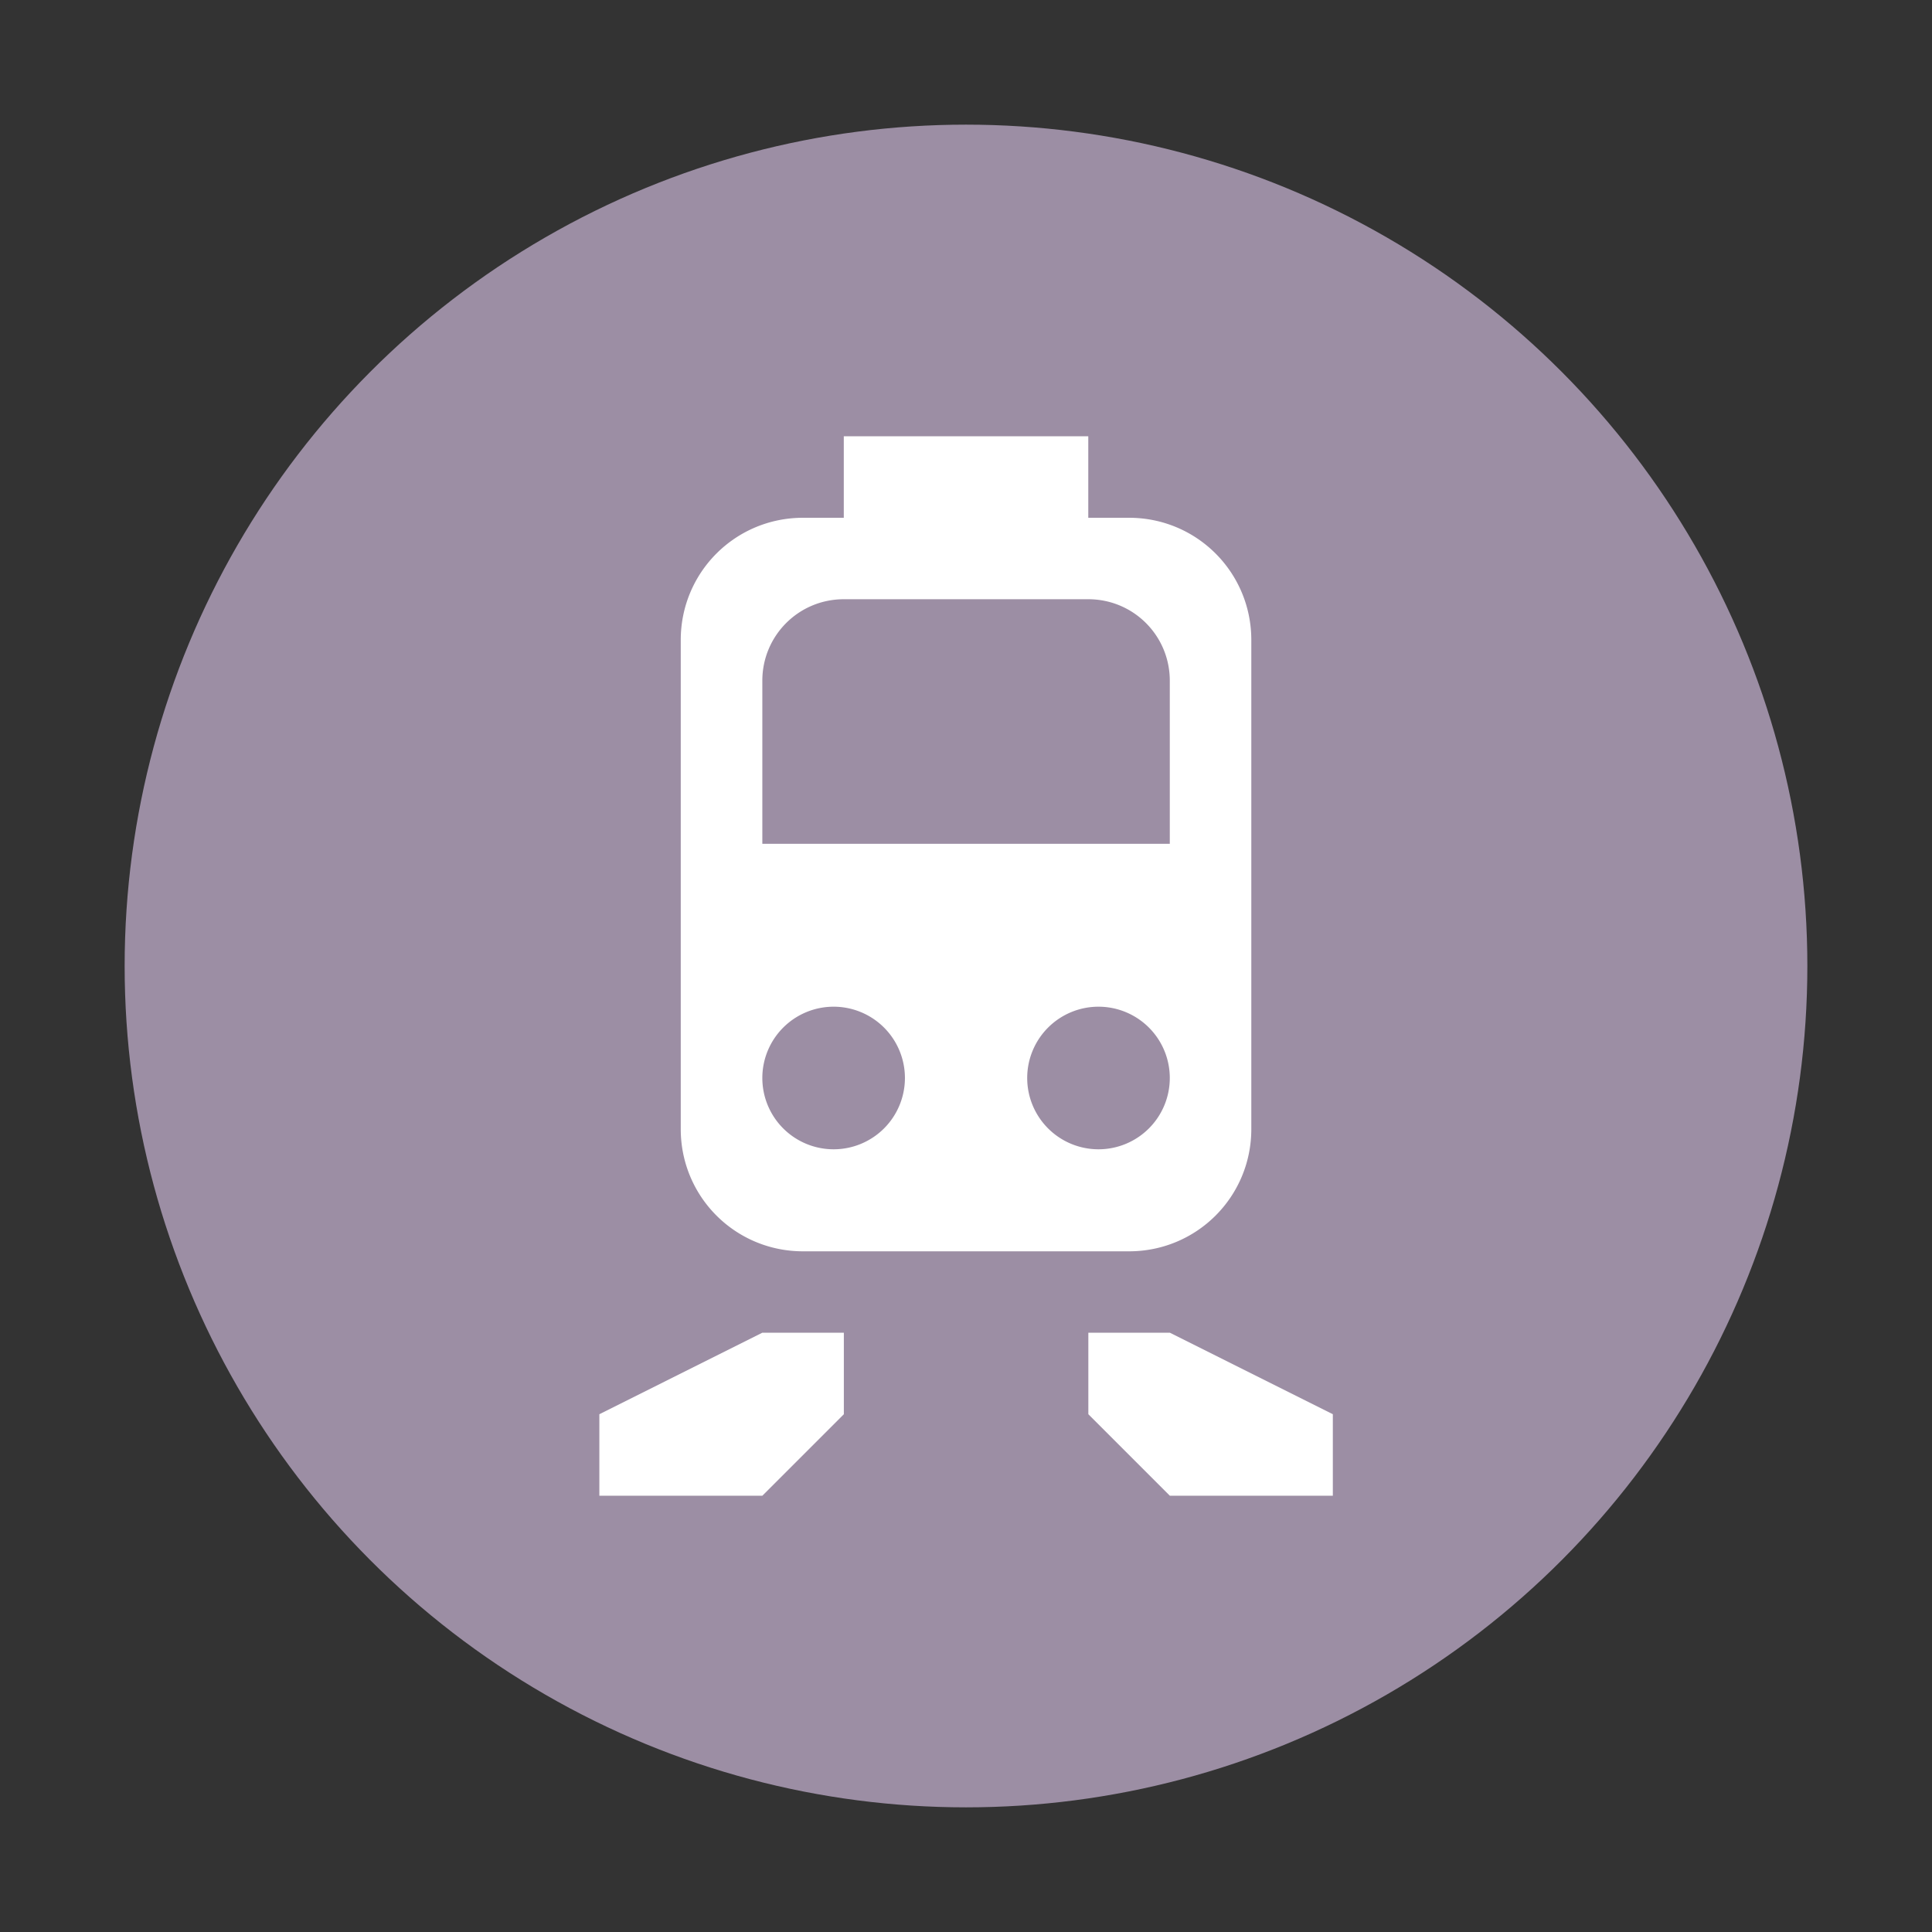 <?xml version="1.0" encoding="UTF-8" standalone="no"?>
<!-- Created with Inkscape (http://www.inkscape.org/) -->

<svg
   xmlns:dc="http://purl.org/dc/elements/1.1/"
   xmlns:cc="http://creativecommons.org/ns#"
   xmlns:rdf="http://www.w3.org/1999/02/22-rdf-syntax-ns#"
   xmlns:svg="http://www.w3.org/2000/svg"
   xmlns="http://www.w3.org/2000/svg"
   xmlns:sodipodi="http://sodipodi.sourceforge.net/DTD/sodipodi-0.dtd"
   xmlns:inkscape="http://www.inkscape.org/namespaces/inkscape"
   width="31"
   height="31"
   id="svg4619"
   version="1.1"
   inkscape:version="0.91+devel+osxmenu r12911"
   sodipodi:docname="light-17.svg"
   viewBox="0 0 31 31">
  <rect x="0" y="0" width="31" height="31" fill="#333333" stroke="none"/>
  <defs
     id="defs4621" />
  <sodipodi:namedview
     id="base"
     pagecolor="#ffffff"
     bordercolor="#666666"
     borderopacity="1.0"
     inkscape:pageopacity="0.0"
     inkscape:pageshadow="2"
     inkscape:zoom="11.313709"
     inkscape:cx="9.4637944"
     inkscape:cy="16.333613"
     inkscape:document-units="px"
     inkscape:current-layer="layer1"
     showgrid="true"
     showguides="false"
     inkscape:guide-bbox="true"
     inkscape:window-width="959"
     inkscape:window-height="1025"
     inkscape:window-x="960"
     inkscape:window-y="23"
     inkscape:window-maximized="0"
     inkscape:snap-bbox="true"
     inkscape:snap-bbox-edge-midpoints="false"
     inkscape:bbox-paths="true"
     inkscape:bbox-nodes="true"
     fit-margin-top="0"
     fit-margin-left="0"
     fit-margin-right="0"
     fit-margin-bottom="0">
    <inkscape:grid
       type="xygrid"
       id="grid4627"
       empspacing="2"
       visible="true"
       enabled="true"
       snapvisiblegridlinesonly="true"
       color="#ff00ff"
       opacity="0.125"
       empcolor="#ff00ff"
       empopacity="0.251"
       originx="5"
       originy="5" />
    <sodipodi:guide
       orientation="0,1"
       position="12,23"
       id="guide4659" />
    <sodipodi:guide
       orientation="1,0"
       position="23,14"
       id="guide4661" />
    <sodipodi:guide
       orientation="0,1"
       position="21,22"
       id="guide4663" />
    <sodipodi:guide
       orientation="1,0"
       position="22,19"
       id="guide4665" />
    <sodipodi:guide
       orientation="1,0"
       position="5,21"
       id="guide4667" />
    <sodipodi:guide
       orientation="0,1"
       position="13,5"
       id="guide4669" />
    <sodipodi:guide
       orientation="1,0"
       position="7,15"
       id="guide4671" />
    <sodipodi:guide
       orientation="0,1"
       position="17,7"
       id="guide4673" />
    <sodipodi:guide
       orientation="0,1"
       position="17,21"
       id="guide3010" />
    <sodipodi:guide
       orientation="1,0"
       position="8,16.5"
       id="guide3012" />
    <sodipodi:guide
       orientation="0,1"
       position="17,8"
       id="guide3014" />
    <sodipodi:guide
       orientation="1,0"
       position="21,13.5"
       id="guide3016" />
    <sodipodi:guide
       orientation="1,0"
       position="14.5,14"
       id="guide3804" />
  </sodipodi:namedview>
  <g
     inkscape:label="Layer 1"
     inkscape:groupmode="layer"
     id="layer1"
     transform="translate(5,-1026.362)">
    <g
       id="g24360"
       transform="translate(2.385,-2)">
      <circle
         r="13.5"
         transform="scale(-1)"
         cy="-1043.862"
         cx="-8.115"
         id="ellipse11031-1"
         style="color:#000000;clip-rule:nonzero;display:inline;overflow:visible;visibility:visible;opacity:1;isolation:auto;mix-blend-mode:normal;color-interpolation:sRGB;color-interpolation-filters:linearRGB;solid-color:#000000;solid-opacity:1;fill:#9c8ea4;fill-opacity:1;fill-rule:nonzero;stroke:none;stroke-width:2.632;stroke-linecap:round;stroke-linejoin:round;stroke-miterlimit:4;stroke-dasharray:none;stroke-dashoffset:0;stroke-opacity:1;marker:none;color-rendering:auto;image-rendering:auto;shape-rendering:auto;text-rendering:auto;enable-background:accumulate" />
      <path
         inkscape:connector-curvature="0"
         id="rect4041"
         d="m 6.154,1035.362 0,1.308 -0.654,0 c -1.087,0 -1.962,0.875 -1.962,1.962 l 0,6.538 0,1.308 c 0,1.087 0.875,1.962 1.962,1.962 l 5.231,0 c 1.087,0 1.962,-0.875 1.962,-1.962 l 0,-1.308 0,-6.538 c 0,-1.087 -0.875,-1.962 -1.962,-1.962 l -0.654,0 0,-1.308 -3.923,0 z m 0,2.615 3.923,0 c 0.724,0 1.308,0.583 1.308,1.308 l 0,0.654 0,0.327 0,1.635 -6.538,0 0,-1.635 0,-0.327 0,-0.654 c 0,-0.725 0.584,-1.308 1.308,-1.308 z m -0.163,6.538 a 1.144,1.144 0 0 1 1.144,1.144 1.144,1.144 0 0 1 -1.144,1.144 1.144,1.144 0 0 1 -1.144,-1.144 1.144,1.144 0 0 1 1.144,-1.144 z m 4.25,0 a 1.144,1.144 0 0 1 1.144,1.144 1.144,1.144 0 0 1 -1.144,1.144 1.144,1.144 0 0 1 -1.144,-1.144 1.144,1.144 0 0 1 1.144,-1.144 z m -5.394,5.231 -2.615,1.308 0,1.308 2.615,0 1.308,-1.308 0,-1.308 -1.308,0 z m 5.231,0 0,1.308 1.308,1.308 2.615,0 0,-1.308 -2.615,-1.308 -1.308,0 z"
         style="fill:#ffffff;fill-opacity:1;stroke:none;stroke-width:1.308" />
    </g>
  </g>
</svg>
